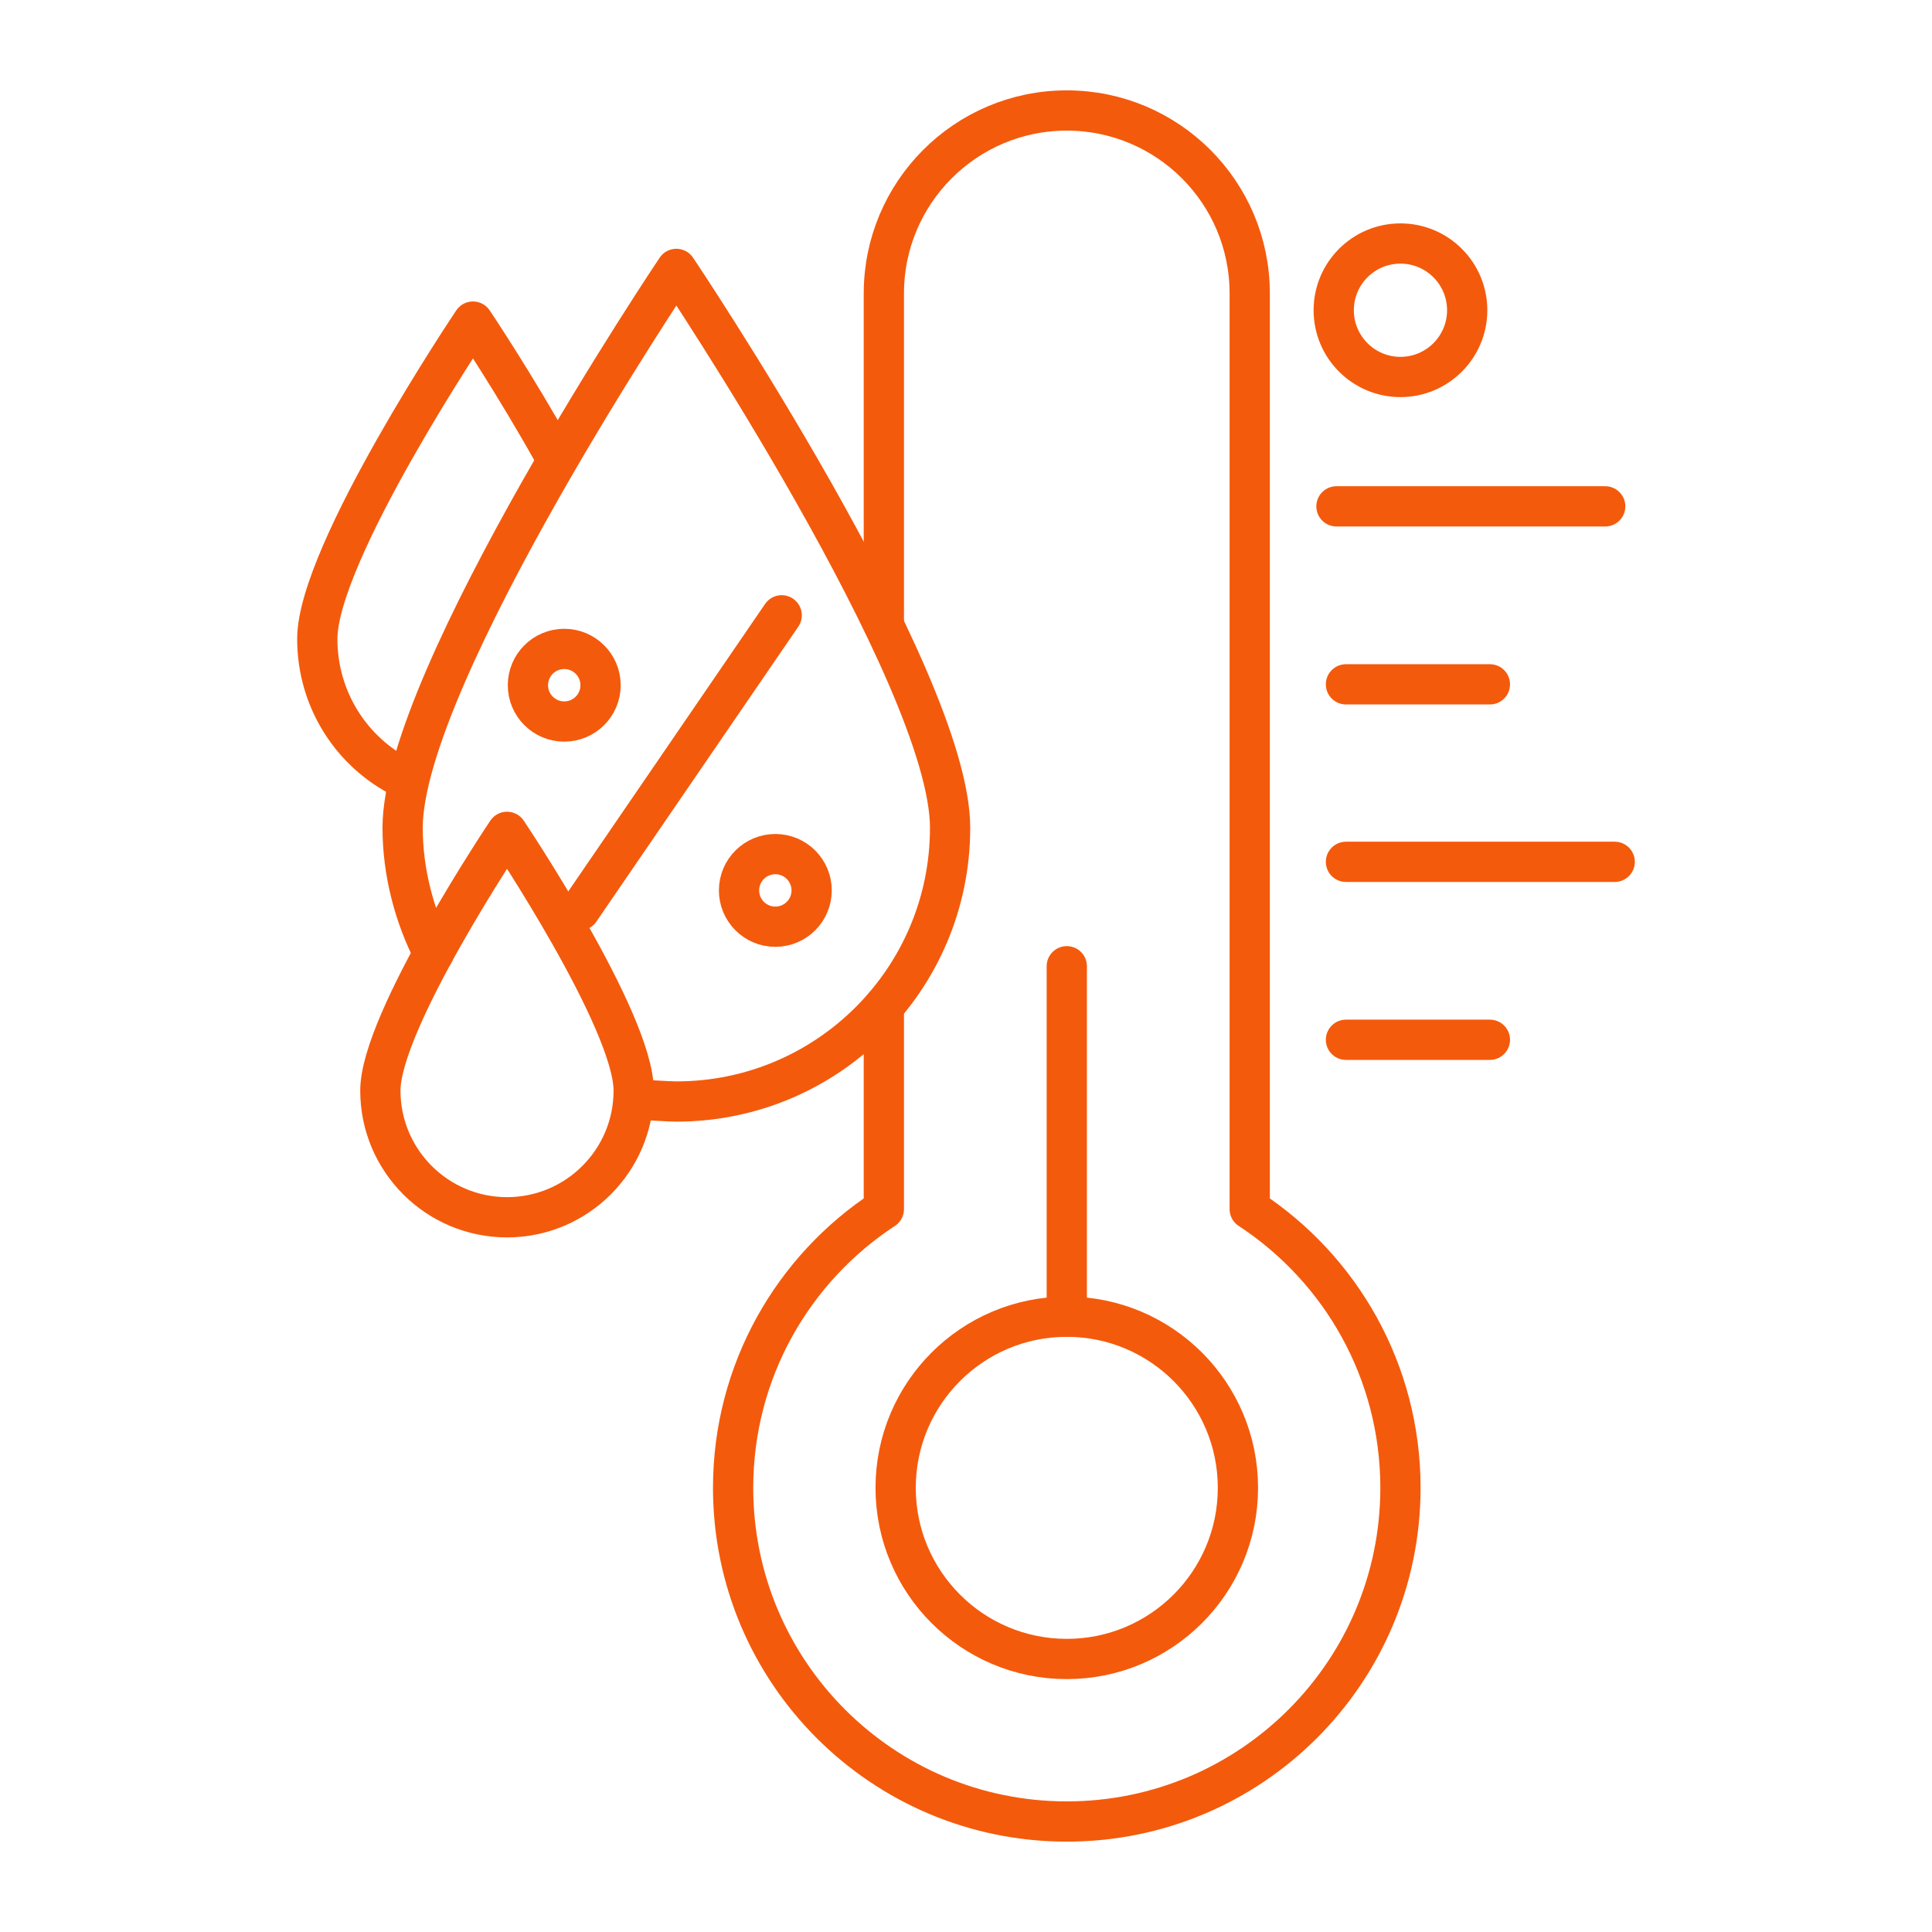 <svg width="48" height="48" viewBox="0 0 48 48" fill="none" xmlns="http://www.w3.org/2000/svg">
<path d="M21.959 25.009V30.04C19.703 31.517 18.214 34.066 18.214 36.965C18.214 41.544 21.925 45.255 26.504 45.255C31.083 45.255 34.794 41.544 34.794 36.965C34.794 34.066 33.305 31.517 31.049 30.04V7.29C31.049 4.775 29.008 2.745 26.504 2.745C23.989 2.745 21.959 4.787 21.959 7.29V15.513" stroke="#F45A0C" stroke-miterlimit="10" stroke-linecap="round" stroke-linejoin="round"/>
<path d="M26.504 41.217C28.852 41.217 30.756 39.313 30.756 36.965C30.756 34.617 28.852 32.713 26.504 32.713C24.156 32.713 22.252 34.617 22.252 36.965C22.252 39.313 24.156 41.217 26.504 41.217Z" stroke="#F45A0C" stroke-miterlimit="10" stroke-linecap="round" stroke-linejoin="round"/>
<path d="M26.504 32.713V24.006" stroke="#F45A0C" stroke-miterlimit="10" stroke-linecap="round" stroke-linejoin="round"/>
<path d="M37.016 25.833H33.44" stroke="#F45A0C" stroke-miterlimit="10" stroke-linecap="round" stroke-linejoin="round"/>
<path d="M40.117 21.412H33.44" stroke="#F45A0C" stroke-miterlimit="10" stroke-linecap="round" stroke-linejoin="round"/>
<path d="M37.016 17.002H33.44" stroke="#F45A0C" stroke-miterlimit="10" stroke-linecap="round" stroke-linejoin="round"/>
<path d="M39.881 12.58H33.204" stroke="#F45A0C" stroke-miterlimit="10" stroke-linecap="round" stroke-linejoin="round"/>
<path d="M10.77 23.69C10.296 22.765 10.003 21.671 10.003 20.566C10.003 16.81 16.804 6.681 16.804 6.681C16.804 6.681 23.605 16.81 23.605 20.566C23.605 24.322 20.56 27.367 16.804 27.367C16.612 27.367 15.924 27.322 15.744 27.31" stroke="#F45A0C" stroke-miterlimit="10" stroke-linecap="round" stroke-linejoin="round"/>
<path d="M15.744 27.096C15.744 28.833 14.334 30.243 12.597 30.243C10.86 30.243 9.45 28.833 9.45 27.096C9.45 25.359 12.597 20.667 12.597 20.667C12.597 20.667 15.744 25.359 15.744 27.096Z" stroke="#F45A0C" stroke-miterlimit="10" stroke-linecap="round" stroke-linejoin="round"/>
<path d="M10.003 19.325C8.74 18.693 7.883 17.385 7.883 15.874C7.883 13.742 11.751 7.99 11.751 7.99C11.751 7.99 12.789 9.535 13.781 11.317" stroke="#F45A0C" stroke-miterlimit="10" stroke-linecap="round" stroke-linejoin="round"/>
<path d="M34.794 9.366C35.709 9.366 36.452 8.623 36.452 7.708C36.452 6.792 35.709 6.05 34.794 6.05C33.878 6.05 33.136 6.792 33.136 7.708C33.136 8.623 33.878 9.366 34.794 9.366Z" stroke="#F45A0C" stroke-miterlimit="10" stroke-linecap="round" stroke-linejoin="round"/>
<path d="M14.018 17.926C14.517 17.926 14.921 17.522 14.921 17.024C14.921 16.526 14.517 16.122 14.018 16.122C13.52 16.122 13.116 16.526 13.116 17.024C13.116 17.522 13.52 17.926 14.018 17.926Z" stroke="#F45A0C" stroke-miterlimit="10" stroke-linecap="round" stroke-linejoin="round"/>
<path d="M19.263 23.024C19.761 23.024 20.165 22.62 20.165 22.122C20.165 21.624 19.761 21.22 19.263 21.22C18.765 21.22 18.361 21.624 18.361 22.122C18.361 22.62 18.765 23.024 19.263 23.024Z" stroke="#F45A0C" stroke-miterlimit="10" stroke-linecap="round" stroke-linejoin="round"/>
<path d="M19.421 15.287L14.402 22.618" stroke="#F45A0C" stroke-miterlimit="10" stroke-linecap="round" stroke-linejoin="round"/>
</svg>

